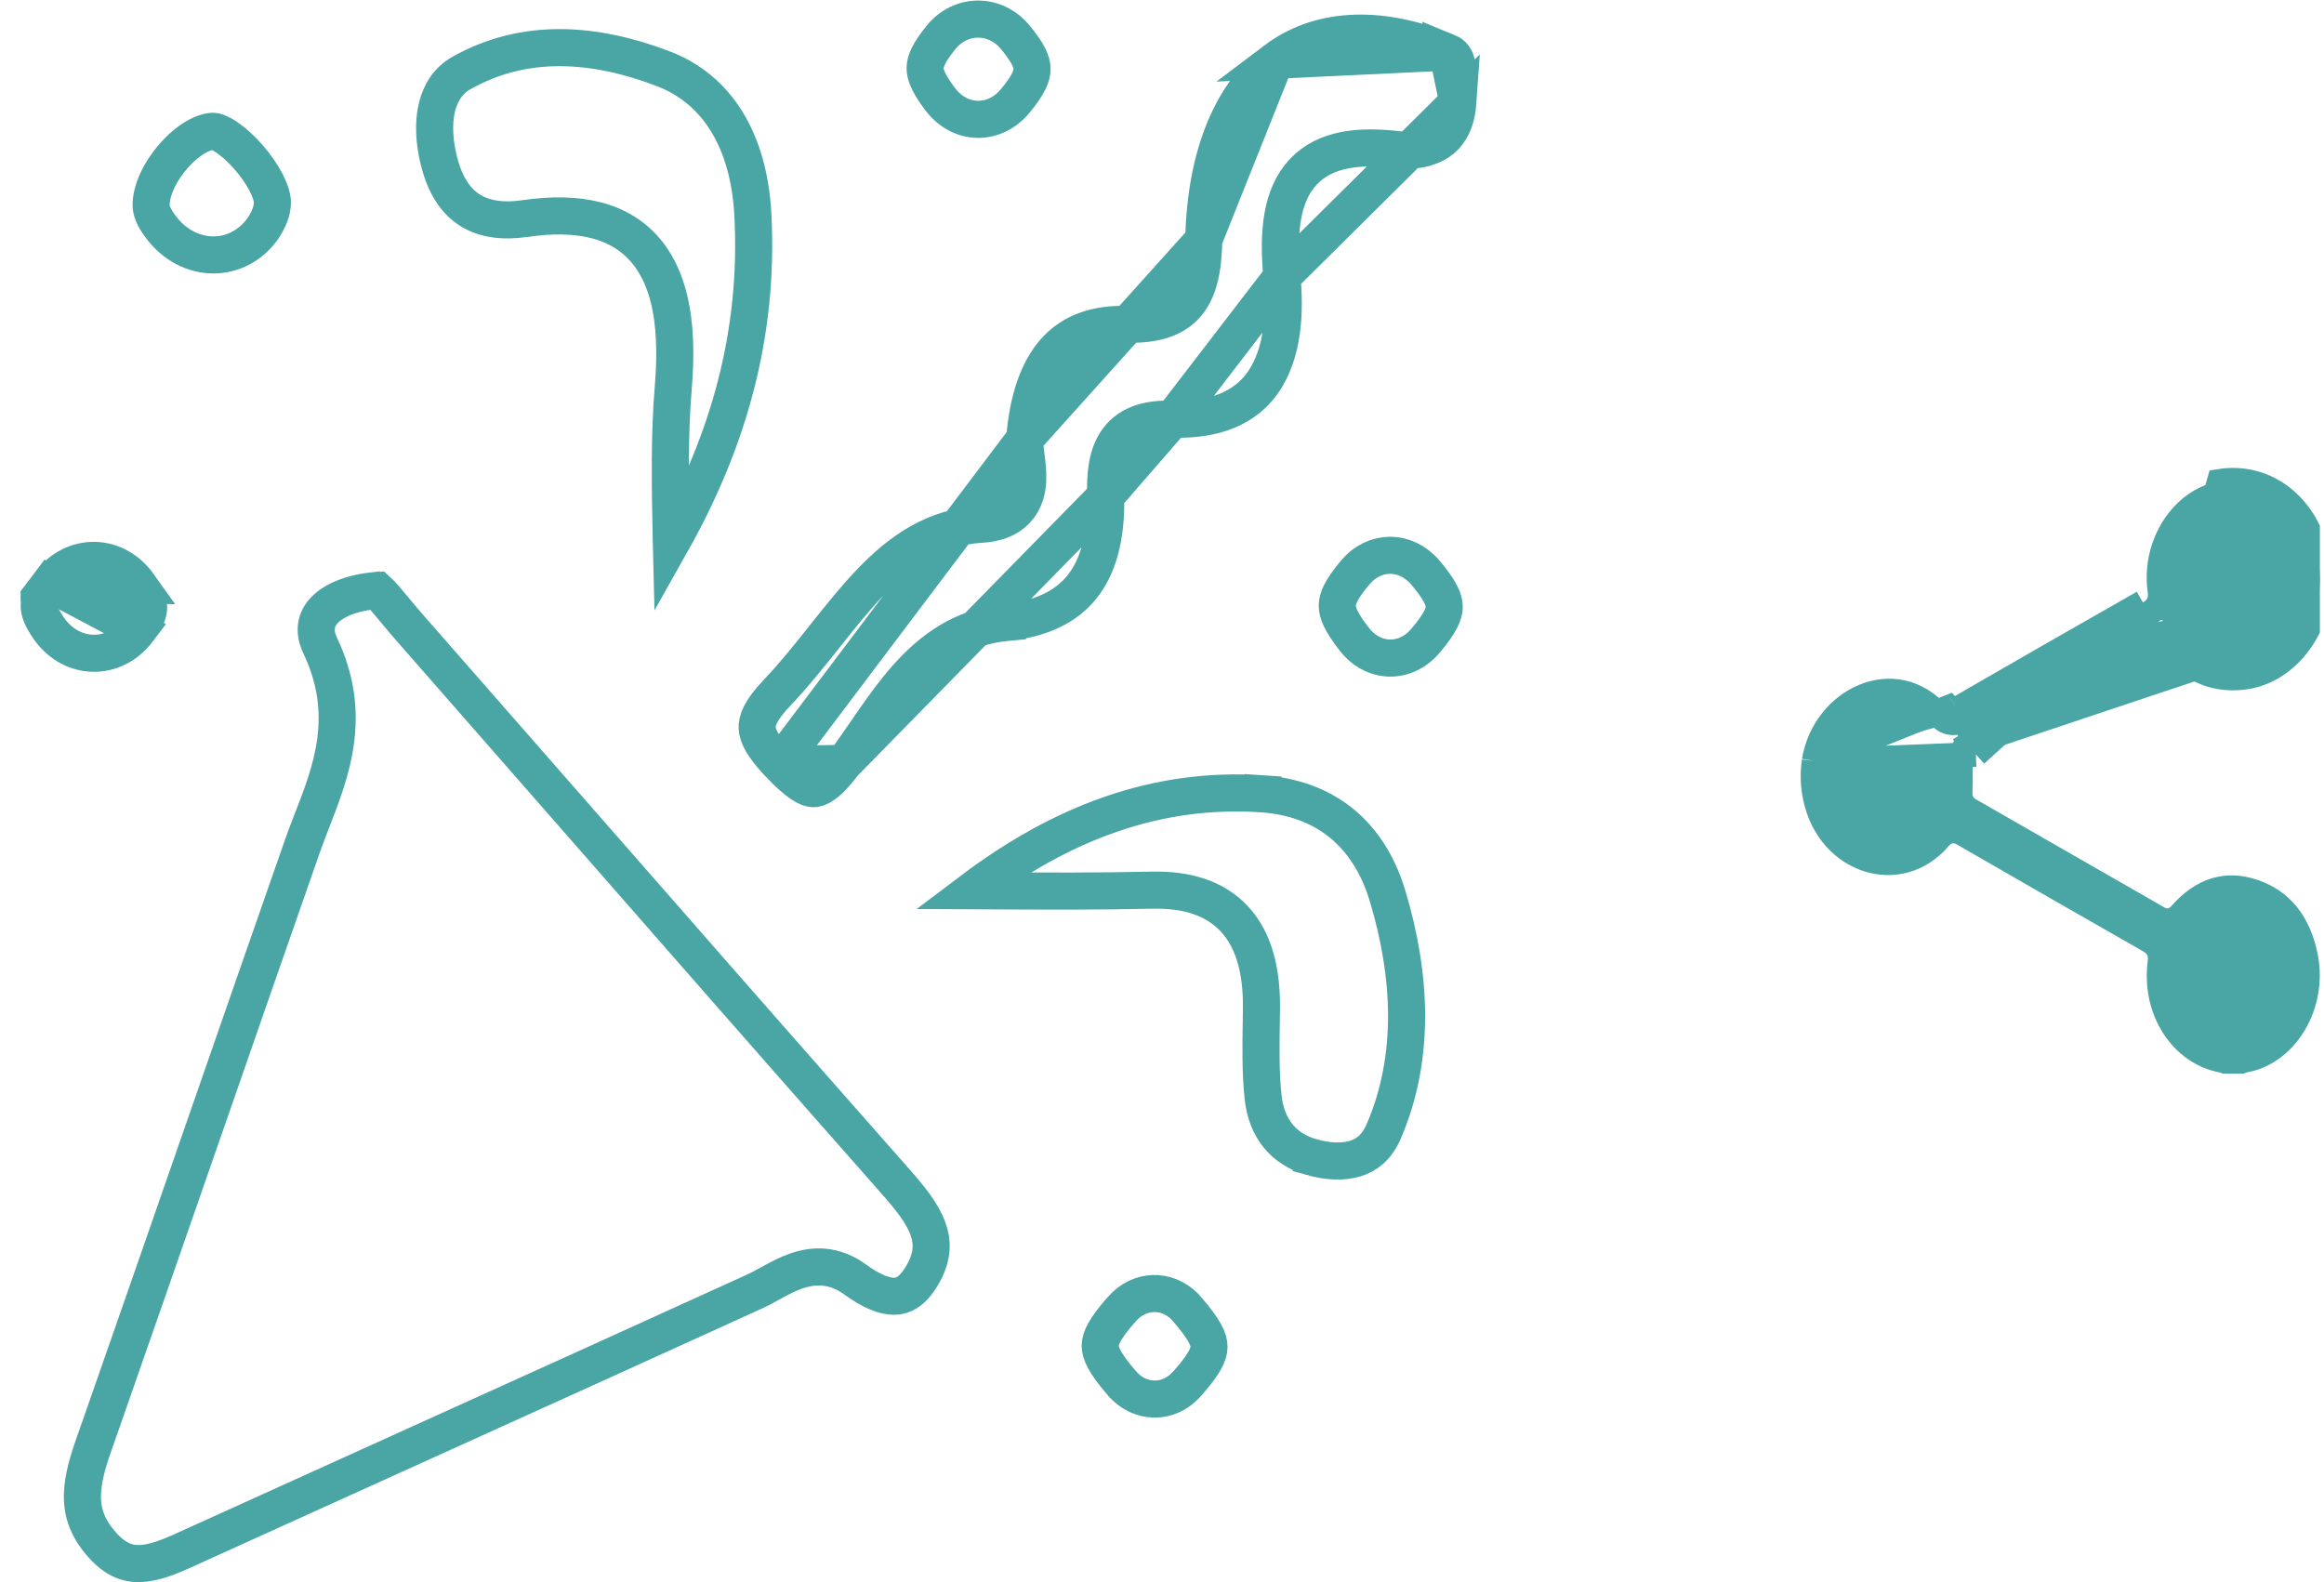 <svg width="94" height="64" viewBox="0 0 94 64" fill="none" xmlns="http://www.w3.org/2000/svg">
<g id="Camada_5" clip-path="url(#clip0_1_1982)">
<path id="Vector" d="M90.874 27.38C89.676 27.571 88.663 27.169 87.816 26.195M90.874 27.38C92.817 27.061 94.187 24.799 93.752 22.608C93.329 20.467 91.675 19.167 89.765 19.473L87.816 26.195M90.874 27.38L90.795 26.886C90.794 26.886 90.794 26.886 90.794 26.886M90.874 27.38L90.793 26.886C90.793 26.886 90.793 26.886 90.794 26.886M87.816 26.195C87.716 26.08 87.655 26.086 87.538 26.15L87.816 26.195ZM90.794 26.886C89.784 27.047 88.939 26.724 88.194 25.867L88.193 25.866C88.119 25.781 87.972 25.635 87.739 25.608C87.53 25.585 87.363 25.676 87.301 25.709L87.299 25.711L87.299 25.711L87.289 25.716C84.749 27.175 82.21 28.634 79.672 30.087L79.92 30.521M90.794 26.886C92.4 26.622 93.653 24.68 93.262 22.705L93.262 22.705C92.88 20.774 91.438 19.712 89.844 19.967L89.844 19.967C88.326 20.208 87.094 21.996 87.365 23.887L87.366 23.895L87.366 23.895C87.384 24.041 87.39 24.233 87.299 24.425C87.205 24.622 87.049 24.736 86.92 24.808M79.92 30.521L86.675 24.372M79.92 30.521L79.672 30.087C79.58 30.139 79.447 30.23 79.36 30.397C79.279 30.555 79.274 30.714 79.281 30.828C79.297 31.227 79.297 31.625 79.281 32.023L79.281 32.033V32.043L79.281 32.048C79.281 32.115 79.281 32.256 79.337 32.398C79.408 32.576 79.536 32.69 79.666 32.764C82.204 34.216 84.742 35.674 87.281 37.133L87.283 37.134L87.284 37.135C87.368 37.183 87.543 37.273 87.764 37.238C87.982 37.204 88.123 37.067 88.195 36.989L88.195 36.989L88.203 36.98C88.647 36.474 89.112 36.16 89.587 36.013C90.057 35.867 90.574 35.873 91.148 36.066C92.253 36.438 92.969 37.299 93.251 38.674C93.658 40.675 92.431 42.604 90.801 42.885C90.74 42.895 90.688 42.913 90.651 42.929H90.001C89.972 42.917 89.931 42.902 89.881 42.893L89.878 42.892C88.274 42.599 87.115 40.907 87.365 38.94C87.384 38.803 87.392 38.62 87.306 38.435C87.219 38.245 87.071 38.134 86.958 38.065L86.951 38.06L86.945 38.056C84.429 36.624 81.92 35.179 79.409 33.733C79.296 33.666 79.1 33.575 78.862 33.629C78.642 33.678 78.503 33.828 78.435 33.906L78.435 33.906L78.433 33.909C77.624 34.847 76.524 35.078 75.554 34.77C74.577 34.46 73.705 33.593 73.426 32.265L73.426 32.265C73.331 31.811 73.312 31.381 73.356 30.983L73.379 30.779M79.92 30.521L73.379 30.779M86.92 24.808C86.92 24.808 86.921 24.808 86.922 24.807L86.675 24.372M86.92 24.808C86.919 24.809 86.918 24.809 86.917 24.81L86.675 24.372M86.92 24.808C84.411 26.234 81.908 27.672 79.404 29.117M86.675 24.372C84.163 25.799 81.657 27.239 79.151 28.686M79.404 29.117C79.405 29.117 79.406 29.116 79.407 29.116L79.151 28.686M79.404 29.117C79.29 29.184 79.095 29.276 78.856 29.222C78.637 29.172 78.498 29.022 78.43 28.945L78.428 28.943C77.524 27.897 76.355 27.754 75.359 28.177C74.395 28.588 73.585 29.539 73.379 30.779M79.404 29.117C79.403 29.118 79.402 29.118 79.401 29.119L79.151 28.686M79.151 28.686C79.001 28.775 78.923 28.749 78.806 28.616L73.379 30.779" fill="#4AA5A5" stroke="#4AA5A5"/>
<g id="Group">
<path id="Vector_2" d="M15.079 23.9L15.087 23.908L15.273 23.893C15.343 23.957 15.437 24.055 15.558 24.192C15.69 24.343 15.834 24.516 15.994 24.709C16.007 24.725 16.021 24.742 16.034 24.758C16.207 24.967 16.396 25.194 16.592 25.415C18.46 27.546 20.326 29.678 22.193 31.811C26.861 37.145 31.531 42.481 36.22 47.792C36.825 48.478 37.302 49.075 37.528 49.688C37.731 50.24 37.742 50.834 37.302 51.588C36.896 52.28 36.504 52.432 36.176 52.437C35.77 52.444 35.235 52.229 34.586 51.756L34.586 51.756C34.182 51.462 33.763 51.3 33.331 51.26C32.907 51.221 32.519 51.303 32.181 51.424C31.848 51.542 31.536 51.707 31.268 51.853C31.221 51.879 31.176 51.904 31.131 51.928C30.907 52.051 30.713 52.158 30.515 52.247L30.515 52.247L30.511 52.249C25.956 54.324 21.397 56.388 16.836 58.453C13.954 59.758 11.072 61.063 8.19 62.371C8.064 62.428 7.942 62.484 7.823 62.538C7.064 62.886 6.444 63.169 5.84 63.236C5.52 63.272 5.231 63.24 4.953 63.121C4.671 63.001 4.353 62.773 4.007 62.345L4.005 62.343C3.41 61.612 3.278 60.914 3.352 60.181C3.422 59.485 3.671 58.783 3.96 57.971C4 57.856 4.041 57.74 4.083 57.621L4.083 57.621C5.447 53.724 6.803 49.823 8.158 45.922L8.158 45.922C9.514 42.021 10.869 38.121 12.232 34.226C12.35 33.888 12.484 33.544 12.62 33.193C13.403 31.18 14.283 28.918 12.95 26.112C12.685 25.553 12.765 25.091 13.077 24.732C13.391 24.371 14.025 24.021 15.079 23.9Z" stroke="#4AA5A5" stroke-width="1.5"/>
<path id="Vector_3" d="M58.967 4.138V3.983C58.967 3.822 58.97 3.675 58.973 3.538C58.981 3.202 58.988 2.927 58.938 2.656C58.881 2.35 58.777 2.202 58.546 2.107L58.967 4.138ZM58.967 4.138C58.904 5.037 58.552 5.495 58.175 5.744C57.735 6.036 57.13 6.126 56.547 6.056L56.547 6.056C55.001 5.873 53.614 5.998 52.719 6.947C51.843 7.874 51.672 9.35 51.851 11.196L58.967 4.138ZM47.43 16.955L47.432 16.955C49.2 17.01 50.335 16.463 51.013 15.566C51.715 14.636 52.043 13.18 51.851 11.197L47.43 16.955ZM47.43 16.955C46.537 16.93 45.721 17.099 45.212 17.78C44.756 18.39 44.701 19.235 44.721 20.072L44.721 20.073M47.43 16.955L44.721 20.073M44.721 20.073C44.762 21.773 44.394 22.965 43.75 23.758C43.115 24.54 42.123 25.04 40.683 25.182M44.721 20.073L34.124 30.884M34.124 30.884L34.125 30.882C34.43 30.479 34.721 30.056 35.024 29.615C35.124 29.469 35.226 29.321 35.33 29.171C35.741 28.579 36.18 27.969 36.672 27.415C37.663 26.298 38.913 25.354 40.683 25.182M34.124 30.884C33.429 31.808 33.063 31.911 32.892 31.905C32.791 31.901 32.637 31.859 32.398 31.696C32.156 31.531 31.874 31.275 31.526 30.91L31.526 30.909M34.124 30.884L31.526 30.909M40.683 25.182C40.684 25.182 40.684 25.182 40.684 25.182L40.756 25.929L40.683 25.182C40.683 25.182 40.683 25.182 40.683 25.182ZM31.526 30.909C30.847 30.198 30.64 29.767 30.625 29.448C30.611 29.155 30.753 28.735 31.429 28.025C32.115 27.305 32.745 26.513 33.349 25.753L33.367 25.73C33.985 24.953 34.576 24.21 35.21 23.549C36.468 22.237 37.826 21.316 39.69 21.207C40.251 21.175 40.75 21.012 41.105 20.638C41.455 20.267 41.549 19.81 41.568 19.445C41.585 19.102 41.539 18.742 41.503 18.466C41.502 18.454 41.5 18.443 41.499 18.432C41.458 18.113 41.435 17.908 41.448 17.757L41.448 17.754M31.526 30.909L41.448 17.754M41.448 17.754C41.574 16.147 41.993 14.988 42.635 14.244C43.255 13.527 44.154 13.11 45.455 13.122C46.369 13.132 47.28 13.048 47.906 12.41C48.515 11.79 48.666 10.832 48.69 9.699L48.69 9.699M41.448 17.754L48.69 9.699M48.69 9.699C48.763 6.149 49.902 3.712 51.59 2.437M48.69 9.699L51.59 2.437M51.59 2.437C53.257 1.178 55.644 0.916 58.546 2.107L51.59 2.437Z" stroke="#4AA5A5" stroke-width="1.5"/>
<path id="Vector_4" d="M27.154 21.952C27.152 21.876 27.151 21.8 27.149 21.725C27.108 19.667 27.067 17.652 27.233 15.656L27.234 15.655C27.422 13.373 27.187 11.465 26.179 10.211C25.119 8.894 23.41 8.525 21.246 8.84L21.244 8.84C20.335 8.975 19.596 8.86 19.04 8.521C18.495 8.19 18.02 7.582 17.754 6.51L17.754 6.51C17.357 4.915 17.627 3.539 18.658 2.957L18.658 2.957C21.233 1.5 24.062 1.728 26.815 2.775L26.816 2.776C29.025 3.611 30.292 5.72 30.451 8.668C30.71 13.519 29.453 17.87 27.154 21.952Z" stroke="#4AA5A5" stroke-width="1.5"/>
<path id="Vector_5" d="M51.035 32.111C52.285 32.194 53.355 32.585 54.206 33.257C55.055 33.929 55.726 34.913 56.126 36.249L56.126 36.249C57.077 39.424 57.27 42.736 55.971 45.761L55.97 45.762C55.693 46.411 55.278 46.727 54.813 46.868C54.315 47.02 53.695 46.991 53.035 46.804L53.035 46.803C51.977 46.503 51.215 45.7 51.084 44.333L51.083 44.329C50.983 43.338 50.999 42.334 51.016 41.282C51.018 41.125 51.02 40.967 51.023 40.807L51.023 40.806C51.04 39.301 50.733 38.051 49.941 37.187C49.133 36.307 47.963 35.979 46.604 36.009L46.603 36.009C44.415 36.059 42.224 36.048 40.023 36.036C39.783 36.035 39.542 36.033 39.301 36.032C42.921 33.299 46.764 31.827 51.035 32.111ZM51.035 32.111L51.085 31.362L51.035 32.111Z" stroke="#4AA5A5" stroke-width="1.5"/>
<path id="Vector_6" d="M38.038 4.024L38.023 4.004L38.016 3.996C37.533 3.355 37.414 3.003 37.419 2.745C37.423 2.484 37.557 2.134 38.072 1.502C38.853 0.544 40.241 0.514 41.064 1.507C41.605 2.159 41.744 2.522 41.745 2.789C41.746 3.053 41.614 3.421 41.064 4.083C40.221 5.099 38.839 5.072 38.038 4.024Z" stroke="#4AA5A5" stroke-width="1.5"/>
<path id="Vector_7" d="M6.476 9.141L6.476 9.141L6.472 9.136C6.213 8.787 6.116 8.516 6.112 8.312C6.104 7.736 6.445 6.968 7.02 6.311C7.612 5.636 8.245 5.309 8.631 5.312V5.312H8.636C8.692 5.312 8.873 5.353 9.171 5.555C9.45 5.743 9.755 6.019 10.041 6.345C10.327 6.67 10.576 7.026 10.753 7.362C10.936 7.71 11.011 7.979 11.016 8.146L11.016 8.148C11.026 8.44 10.935 8.74 10.733 9.081L10.672 9.186C9.656 10.694 7.606 10.697 6.476 9.141Z" stroke="#4AA5A5" stroke-width="1.5"/>
<path id="Vector_8" d="M6.011 24.587C6.014 24.394 5.939 24.124 5.612 23.665L6.011 24.587ZM6.011 24.587C6.008 24.78 5.923 25.047 5.584 25.495L6.011 24.587ZM5.584 25.495C4.629 26.759 2.907 26.735 1.985 25.432C1.661 24.972 1.584 24.701 1.587 24.506C1.59 24.312 1.674 24.046 2.011 23.6L5.584 25.495ZM2.011 23.6C2.966 22.337 4.681 22.358 5.612 23.665L2.011 23.6Z" stroke="#4AA5A5" stroke-width="1.5"/>
<path id="Vector_9" d="M54.781 25.861L54.781 25.861C54.223 25.149 54.085 24.767 54.089 24.488C54.093 24.212 54.24 23.842 54.812 23.163L54.813 23.162C55.595 22.23 56.858 22.228 57.656 23.165C58.265 23.887 58.416 24.269 58.416 24.544C58.417 24.818 58.269 25.199 57.657 25.921L57.656 25.922C56.852 26.872 55.557 26.854 54.781 25.861Z" stroke="#4AA5A5" stroke-width="1.5"/>
<path id="Vector_10" d="M47.914 52.846L48.018 52.965C48.733 53.785 48.904 54.195 48.902 54.484C48.901 54.773 48.727 55.177 48.007 55.984L48.007 55.984C47.273 56.809 46.106 56.8 45.379 55.956L45.377 55.955C44.671 55.14 44.5 54.73 44.501 54.438C44.502 54.148 44.674 53.743 45.387 52.944L45.387 52.943C46.089 52.154 47.178 52.122 47.914 52.846Z" stroke="#4AA5A5" stroke-width="1.5"/>
</g>
</g>
<defs>
<clipPath id="clip0_1_1982">
<rect width="93" height="64" fill="white" transform="translate(0.833)"/>
</clipPath>
</defs>
</svg>
